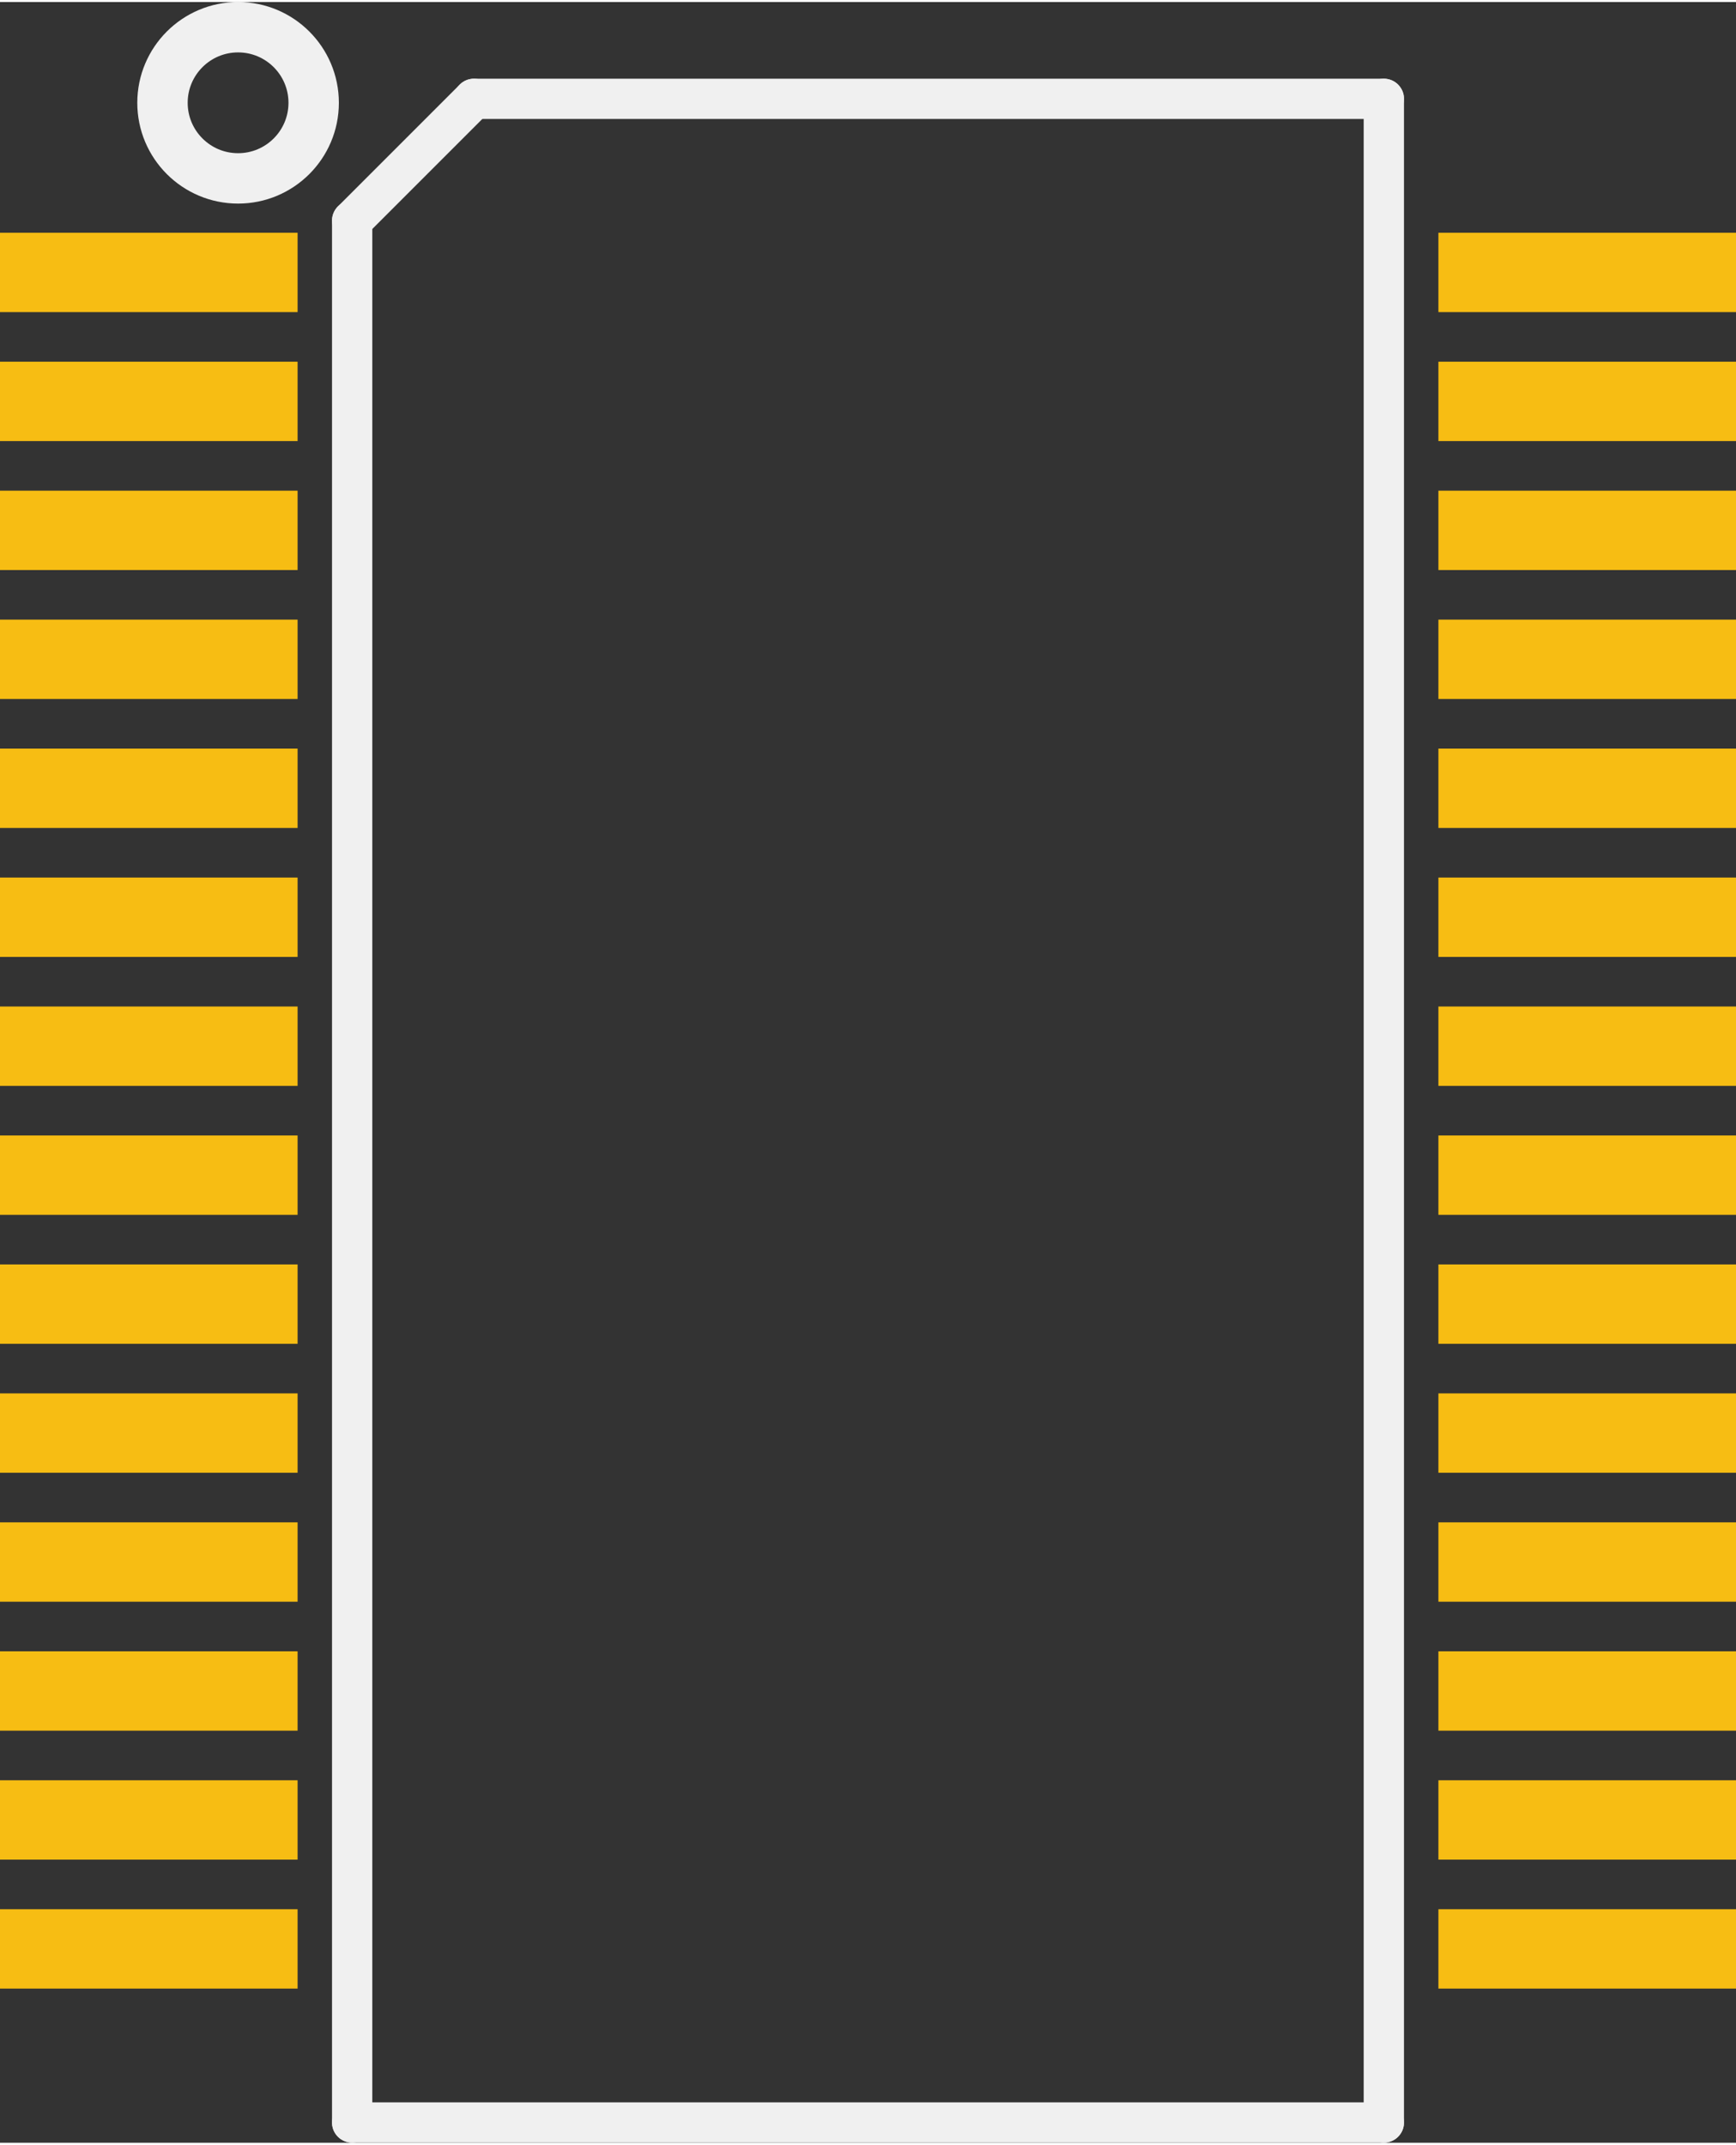 <?xml version='1.0' encoding='UTF-8' standalone='no'?>
<!-- Created with Fritzing (http://www.fritzing.org/) -->
<svg xmlns:svg='http://www.w3.org/2000/svg' xmlns='http://www.w3.org/2000/svg' version='1.2' baseProfile='tiny' x='0in' y='0in' width='0.344in' height='0.425in' viewBox='0 0 8.75 10.79' >
<rect x="0" y="0" width="8.75" height="10.79" fill="#333333" stroke="none"/>
<g id='copper1'>
<rect id='connector0pad' connectorname='1' x='0' y='1.163' width='1.5' height='0.4' stroke='none' stroke-width='0' fill='#F7BD13' stroke-linecap='round'/>
<rect id='connector1pad' connectorname='2' x='0' y='1.813' width='1.5' height='0.4' stroke='none' stroke-width='0' fill='#F7BD13' stroke-linecap='round'/>
<rect id='connector2pad' connectorname='3' x='0' y='2.463' width='1.5' height='0.4' stroke='none' stroke-width='0' fill='#F7BD13' stroke-linecap='round'/>
<rect id='connector3pad' connectorname='4' x='0' y='3.113' width='1.5' height='0.4' stroke='none' stroke-width='0' fill='#F7BD13' stroke-linecap='round'/>
<rect id='connector4pad' connectorname='5' x='0' y='3.763' width='1.5' height='0.4' stroke='none' stroke-width='0' fill='#F7BD13' stroke-linecap='round'/>
<rect id='connector5pad' connectorname='6' x='0' y='4.413' width='1.5' height='0.4' stroke='none' stroke-width='0' fill='#F7BD13' stroke-linecap='round'/>
<rect id='connector6pad' connectorname='7' x='0' y='5.063' width='1.5' height='0.4' stroke='none' stroke-width='0' fill='#F7BD13' stroke-linecap='round'/>
<rect id='connector7pad' connectorname='8' x='0' y='5.713' width='1.5' height='0.4' stroke='none' stroke-width='0' fill='#F7BD13' stroke-linecap='round'/>
<rect id='connector8pad' connectorname='9' x='0' y='6.363' width='1.5' height='0.4' stroke='none' stroke-width='0' fill='#F7BD13' stroke-linecap='round'/>
<rect id='connector9pad' connectorname='10' x='0' y='7.013' width='1.5' height='0.4' stroke='none' stroke-width='0' fill='#F7BD13' stroke-linecap='round'/>
<rect id='connector10pad' connectorname='11' x='0' y='7.663' width='1.5' height='0.4' stroke='none' stroke-width='0' fill='#F7BD13' stroke-linecap='round'/>
<rect id='connector11pad' connectorname='12' x='0' y='8.313' width='1.5' height='0.4' stroke='none' stroke-width='0' fill='#F7BD13' stroke-linecap='round'/>
<rect id='connector12pad' connectorname='13' x='0' y='8.963' width='1.5' height='0.4' stroke='none' stroke-width='0' fill='#F7BD13' stroke-linecap='round'/>
<rect id='connector13pad' connectorname='14' x='0' y='9.613' width='1.5' height='0.4' stroke='none' stroke-width='0' fill='#F7BD13' stroke-linecap='round'/>
<rect id='connector14pad' connectorname='15' x='7.25' y='9.613' width='1.5' height='0.4' stroke='none' stroke-width='0' fill='#F7BD13' stroke-linecap='round'/>
<rect id='connector15pad' connectorname='16' x='7.25' y='8.963' width='1.5' height='0.4' stroke='none' stroke-width='0' fill='#F7BD13' stroke-linecap='round'/>
<rect id='connector16pad' connectorname='17' x='7.25' y='8.313' width='1.5' height='0.4' stroke='none' stroke-width='0' fill='#F7BD13' stroke-linecap='round'/>
<rect id='connector17pad' connectorname='18' x='7.25' y='7.663' width='1.5' height='0.4' stroke='none' stroke-width='0' fill='#F7BD13' stroke-linecap='round'/>
<rect id='connector18pad' connectorname='19' x='7.25' y='7.013' width='1.5' height='0.4' stroke='none' stroke-width='0' fill='#F7BD13' stroke-linecap='round'/>
<rect id='connector19pad' connectorname='20' x='7.25' y='6.363' width='1.5' height='0.4' stroke='none' stroke-width='0' fill='#F7BD13' stroke-linecap='round'/>
<rect id='connector20pad' connectorname='21' x='7.25' y='5.713' width='1.5' height='0.4' stroke='none' stroke-width='0' fill='#F7BD13' stroke-linecap='round'/>
<rect id='connector21pad' connectorname='22' x='7.25' y='5.063' width='1.5' height='0.4' stroke='none' stroke-width='0' fill='#F7BD13' stroke-linecap='round'/>
<rect id='connector22pad' connectorname='23' x='7.25' y='4.413' width='1.5' height='0.4' stroke='none' stroke-width='0' fill='#F7BD13' stroke-linecap='round'/>
<rect id='connector23pad' connectorname='24' x='7.25' y='3.763' width='1.5' height='0.4' stroke='none' stroke-width='0' fill='#F7BD13' stroke-linecap='round'/>
<rect id='connector24pad' connectorname='25' x='7.25' y='3.113' width='1.5' height='0.4' stroke='none' stroke-width='0' fill='#F7BD13' stroke-linecap='round'/>
<rect id='connector25pad' connectorname='26' x='7.25' y='2.463' width='1.5' height='0.4' stroke='none' stroke-width='0' fill='#F7BD13' stroke-linecap='round'/>
<rect id='connector26pad' connectorname='27' x='7.25' y='1.813' width='1.5' height='0.4' stroke='none' stroke-width='0' fill='#F7BD13' stroke-linecap='round'/>
<rect id='connector27pad' connectorname='28' x='7.25' y='1.163' width='1.5' height='0.4' stroke='none' stroke-width='0' fill='#F7BD13' stroke-linecap='round'/>
<g id='copper0'>
</g>
</g>
<g id='silkscreen'>
<line class='other' x1='6.975' y1='0.488' x2='2.389' y2='0.488' stroke='#f0f0f0' stroke-width='0.203' stroke-linecap='round'/>
<line class='other' x1='2.389' y1='0.488' x2='1.775' y2='1.102' stroke='#f0f0f0' stroke-width='0.203' stroke-linecap='round'/>
<line class='other' x1='1.775' y1='1.102' x2='1.775' y2='10.688' stroke='#f0f0f0' stroke-width='0.203' stroke-linecap='round'/>
<line class='other' x1='1.775' y1='10.688' x2='6.975' y2='10.688' stroke='#f0f0f0' stroke-width='0.203' stroke-linecap='round'/>
<line class='other' x1='6.975' y1='10.688' x2='6.975' y2='0.488' stroke='#f0f0f0' stroke-width='0.203' stroke-linecap='round'/>
<circle class='other' cx='1.2' cy='0.508' r='0.381' stroke='#f0f0f0' stroke-width='0.254' fill='none' />
</g>
</svg>